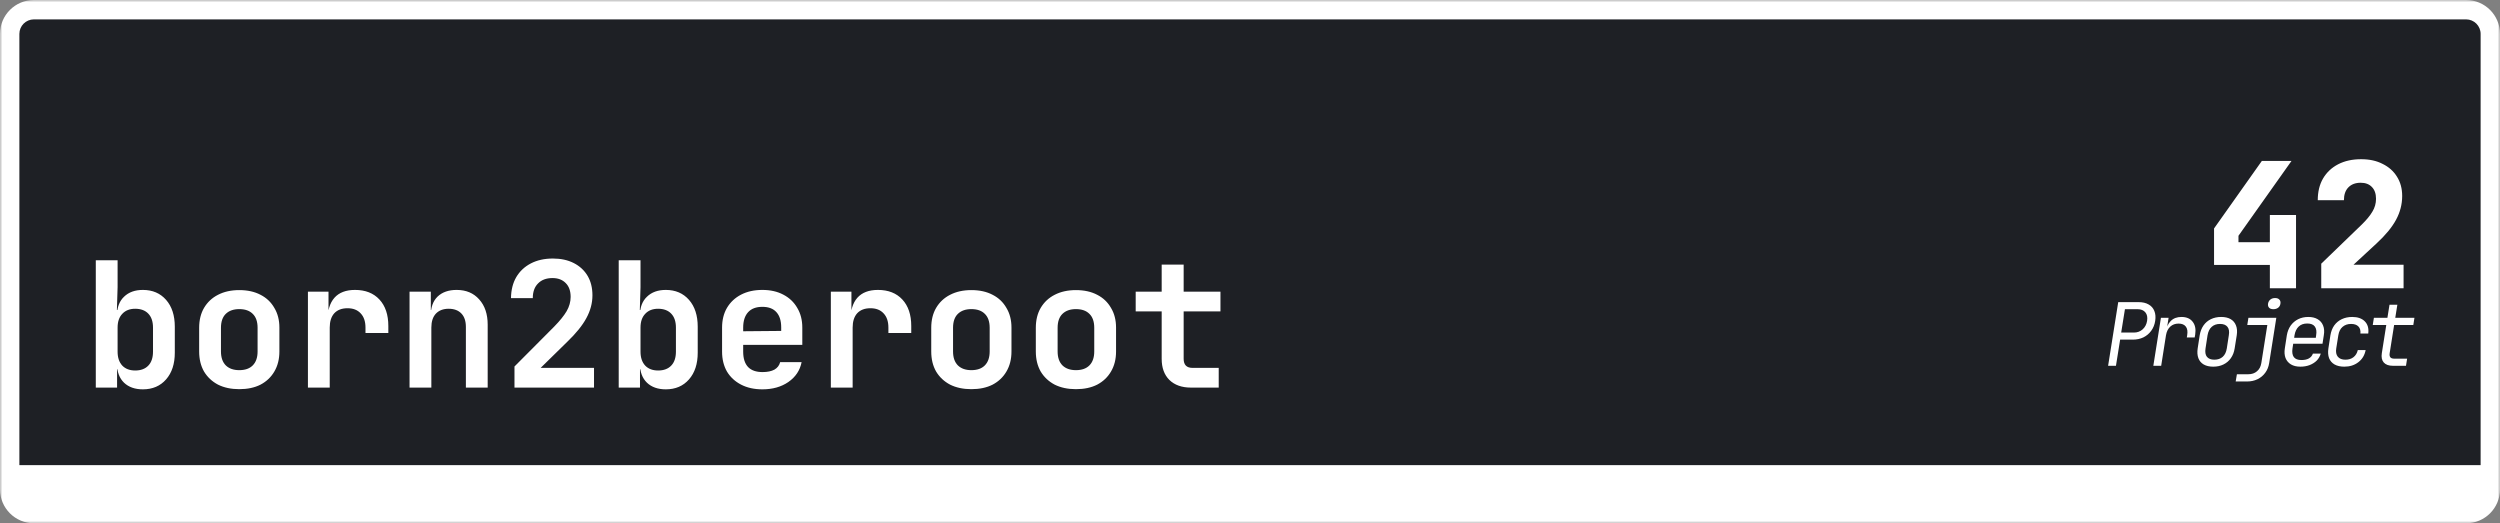 <svg width="516" height="108" viewBox="0 0 516 108" fill="none" xmlns="http://www.w3.org/2000/svg">
<rect x="0" y="0" width="516" height="108" fill="#808080" stroke="none"/>
<mask id="path-1-outside-1_28_6" maskUnits="userSpaceOnUse" x="0" y="0" width="516" height="108" fill="black">
<rect fill="white" width="516" height="108"/>
<path d="M2 7C2 4.239 4.239 2 7 2H509C511.761 2 514 4.239 514 7V97C514 99.761 511.761 102 509 102H7C4.239 102 2 99.761 2 97V7Z"/>
</mask>
<path d="M2 7C2 4.239 4.239 2 7 2H509C511.761 2 514 4.239 514 7V97C514 99.761 511.761 102 509 102H7C4.239 102 2 99.761 2 97V7Z" fill="#1E2025"/>
<path d="M29.492 80.36C27.86 80.36 26.564 79.904 25.604 78.992C24.644 78.056 24.164 76.784 24.164 75.176L25.172 76.22H24.164V80H19.772V53.72H24.272V59.264L24.128 63.98H25.172L24.164 65.024C24.164 63.416 24.644 62.156 25.604 61.244C26.564 60.308 27.86 59.84 29.492 59.84C31.484 59.84 33.08 60.524 34.28 61.892C35.48 63.26 36.08 65.108 36.08 67.436V72.8C36.08 75.104 35.48 76.94 34.28 78.308C33.08 79.676 31.484 80.36 29.492 80.36ZM27.908 76.472C29.06 76.472 29.96 76.136 30.608 75.464C31.256 74.792 31.58 73.832 31.58 72.584V67.616C31.58 66.368 31.256 65.408 30.608 64.736C29.96 64.064 29.06 63.728 27.908 63.728C26.78 63.728 25.892 64.076 25.244 64.772C24.596 65.444 24.272 66.392 24.272 67.616V72.584C24.272 73.808 24.596 74.768 25.244 75.464C25.892 76.136 26.78 76.472 27.908 76.472ZM49.386 80.324C47.706 80.324 46.242 80.012 44.994 79.388C43.77 78.74 42.81 77.84 42.114 76.688C41.442 75.512 41.106 74.132 41.106 72.548V67.652C41.106 66.068 41.442 64.7 42.114 63.548C42.81 62.372 43.77 61.472 44.994 60.848C46.242 60.2 47.706 59.876 49.386 59.876C51.09 59.876 52.554 60.2 53.778 60.848C55.002 61.472 55.95 62.372 56.622 63.548C57.318 64.7 57.666 66.056 57.666 67.616V72.548C57.666 74.132 57.318 75.512 56.622 76.688C55.95 77.84 55.002 78.74 53.778 79.388C52.554 80.012 51.09 80.324 49.386 80.324ZM49.386 76.4C50.586 76.4 51.51 76.076 52.158 75.428C52.83 74.756 53.166 73.796 53.166 72.548V67.652C53.166 66.38 52.83 65.42 52.158 64.772C51.51 64.124 50.586 63.8 49.386 63.8C48.21 63.8 47.286 64.124 46.614 64.772C45.942 65.42 45.606 66.38 45.606 67.652V72.548C45.606 73.796 45.942 74.756 46.614 75.428C47.286 76.076 48.21 76.4 49.386 76.4ZM63.556 80V60.2H67.804V63.98H68.92L67.588 66.284C67.588 64.148 68.068 62.54 69.028 61.46C69.988 60.38 71.404 59.84 73.276 59.84C75.412 59.84 77.092 60.5 78.316 61.82C79.54 63.14 80.152 64.964 80.152 67.292V68.732H75.436V67.616C75.436 66.344 75.1 65.36 74.428 64.664C73.78 63.968 72.88 63.62 71.728 63.62C70.552 63.62 69.64 63.968 68.992 64.664C68.368 65.36 68.056 66.344 68.056 67.616V80H63.556ZM84.53 80V60.2H88.922V63.98H90.146L88.922 65.024C88.922 63.392 89.39 62.12 90.326 61.208C91.286 60.296 92.594 59.84 94.25 59.84C96.194 59.84 97.742 60.488 98.894 61.784C100.07 63.08 100.658 64.82 100.658 67.004V80H96.158V67.472C96.158 66.272 95.846 65.348 95.222 64.7C94.598 64.052 93.722 63.728 92.594 63.728C91.49 63.728 90.614 64.064 89.966 64.736C89.342 65.408 89.03 66.368 89.03 67.616V80H84.53ZM106.188 80V75.644L114.396 67.4C115.548 66.224 116.4 65.168 116.952 64.232C117.504 63.272 117.78 62.288 117.78 61.28C117.78 60.056 117.444 59.108 116.772 58.436C116.1 57.74 115.188 57.392 114.036 57.392C112.764 57.392 111.768 57.764 111.048 58.508C110.328 59.228 109.968 60.236 109.968 61.532H105.468C105.492 59.852 105.852 58.412 106.548 57.212C107.268 55.988 108.276 55.04 109.572 54.368C110.868 53.696 112.38 53.36 114.108 53.36C115.764 53.36 117.204 53.672 118.428 54.296C119.652 54.92 120.6 55.796 121.272 56.924C121.944 58.052 122.28 59.396 122.28 60.956C122.28 62.564 121.86 64.136 121.02 65.672C120.204 67.184 118.884 68.816 117.06 70.568L111.588 75.932H122.604V80H106.188ZM137.422 80.36C135.79 80.36 134.494 79.904 133.534 78.992C132.574 78.056 132.094 76.784 132.094 75.176L133.102 76.22H132.094V80H127.702V53.72H132.202V59.264L132.058 63.98H133.102L132.094 65.024C132.094 63.416 132.574 62.156 133.534 61.244C134.494 60.308 135.79 59.84 137.422 59.84C139.414 59.84 141.01 60.524 142.21 61.892C143.41 63.26 144.01 65.108 144.01 67.436V72.8C144.01 75.104 143.41 76.94 142.21 78.308C141.01 79.676 139.414 80.36 137.422 80.36ZM135.838 76.472C136.99 76.472 137.89 76.136 138.538 75.464C139.186 74.792 139.51 73.832 139.51 72.584V67.616C139.51 66.368 139.186 65.408 138.538 64.736C137.89 64.064 136.99 63.728 135.838 63.728C134.71 63.728 133.822 64.076 133.174 64.772C132.526 65.444 132.202 66.392 132.202 67.616V72.584C132.202 73.808 132.526 74.768 133.174 75.464C133.822 76.136 134.71 76.472 135.838 76.472ZM157.352 80.36C155.672 80.36 154.208 80.036 152.96 79.388C151.712 78.74 150.74 77.84 150.044 76.688C149.372 75.512 149.036 74.144 149.036 72.584V67.616C149.036 66.056 149.372 64.7 150.044 63.548C150.74 62.372 151.712 61.46 152.96 60.812C154.208 60.164 155.672 59.84 157.352 59.84C159.008 59.84 160.448 60.164 161.672 60.812C162.92 61.46 163.88 62.372 164.552 63.548C165.248 64.7 165.596 66.056 165.596 67.616V71.18H153.392V72.584C153.392 73.976 153.728 75.032 154.4 75.752C155.072 76.448 156.068 76.796 157.388 76.796C158.396 76.796 159.212 76.628 159.836 76.292C160.46 75.932 160.856 75.416 161.024 74.744H165.452C165.116 76.448 164.204 77.816 162.716 78.848C161.252 79.856 159.464 80.36 157.352 80.36ZM161.24 68.66V67.58C161.24 66.212 160.916 65.168 160.268 64.448C159.62 63.704 158.648 63.332 157.352 63.332C156.056 63.332 155.072 63.704 154.4 64.448C153.728 65.192 153.392 66.248 153.392 67.616V68.372L161.564 68.3L161.24 68.66ZM171.486 80V60.2H175.734V63.98H176.85L175.518 66.284C175.518 64.148 175.998 62.54 176.958 61.46C177.918 60.38 179.334 59.84 181.206 59.84C183.342 59.84 185.022 60.5 186.246 61.82C187.47 63.14 188.082 64.964 188.082 67.292V68.732H183.366V67.616C183.366 66.344 183.03 65.36 182.358 64.664C181.71 63.968 180.81 63.62 179.658 63.62C178.482 63.62 177.57 63.968 176.922 64.664C176.298 65.36 175.986 66.344 175.986 67.616V80H171.486ZM200.488 80.324C198.808 80.324 197.344 80.012 196.096 79.388C194.872 78.74 193.912 77.84 193.216 76.688C192.544 75.512 192.208 74.132 192.208 72.548V67.652C192.208 66.068 192.544 64.7 193.216 63.548C193.912 62.372 194.872 61.472 196.096 60.848C197.344 60.2 198.808 59.876 200.488 59.876C202.192 59.876 203.656 60.2 204.88 60.848C206.104 61.472 207.052 62.372 207.724 63.548C208.42 64.7 208.768 66.056 208.768 67.616V72.548C208.768 74.132 208.42 75.512 207.724 76.688C207.052 77.84 206.104 78.74 204.88 79.388C203.656 80.012 202.192 80.324 200.488 80.324ZM200.488 76.4C201.688 76.4 202.612 76.076 203.26 75.428C203.932 74.756 204.268 73.796 204.268 72.548V67.652C204.268 66.38 203.932 65.42 203.26 64.772C202.612 64.124 201.688 63.8 200.488 63.8C199.312 63.8 198.388 64.124 197.716 64.772C197.044 65.42 196.708 66.38 196.708 67.652V72.548C196.708 73.796 197.044 74.756 197.716 75.428C198.388 76.076 199.312 76.4 200.488 76.4ZM222.073 80.324C220.393 80.324 218.929 80.012 217.681 79.388C216.457 78.74 215.497 77.84 214.801 76.688C214.129 75.512 213.793 74.132 213.793 72.548V67.652C213.793 66.068 214.129 64.7 214.801 63.548C215.497 62.372 216.457 61.472 217.681 60.848C218.929 60.2 220.393 59.876 222.073 59.876C223.777 59.876 225.241 60.2 226.465 60.848C227.689 61.472 228.637 62.372 229.309 63.548C230.005 64.7 230.353 66.056 230.353 67.616V72.548C230.353 74.132 230.005 75.512 229.309 76.688C228.637 77.84 227.689 78.74 226.465 79.388C225.241 80.012 223.777 80.324 222.073 80.324ZM222.073 76.4C223.273 76.4 224.197 76.076 224.845 75.428C225.517 74.756 225.853 73.796 225.853 72.548V67.652C225.853 66.38 225.517 65.42 224.845 64.772C224.197 64.124 223.273 63.8 222.073 63.8C220.897 63.8 219.973 64.124 219.301 64.772C218.629 65.42 218.293 66.38 218.293 67.652V72.548C218.293 73.796 218.629 74.756 219.301 75.428C219.973 76.076 220.897 76.4 222.073 76.4ZM245.819 80C243.923 80 242.435 79.472 241.355 78.416C240.299 77.36 239.771 75.908 239.771 74.06V64.268H234.407V60.2H239.771V54.62H244.307V60.2H251.903V64.268H244.307V74.06C244.307 75.308 244.919 75.932 246.143 75.932H251.543V80H245.819Z" fill="white"/>
<path d="M468.5 59.5V54.676H456.98V47.152L466.844 33.22H472.964L462.02 48.664V49.996H468.5V44.38H473.9V59.5H468.5ZM479.106 59.5V54.424L487.458 46.36C488.442 45.4 489.174 44.512 489.654 43.696C490.158 42.88 490.41 41.992 490.41 41.032C490.41 39.976 490.122 39.16 489.546 38.584C488.994 38.008 488.226 37.72 487.242 37.72C486.162 37.72 485.31 38.044 484.686 38.692C484.086 39.316 483.786 40.192 483.786 41.32H478.386C478.386 39.592 478.746 38.104 479.466 36.856C480.21 35.584 481.254 34.6 482.598 33.904C483.942 33.208 485.526 32.86 487.35 32.86C489.054 32.86 490.53 33.184 491.778 33.832C493.05 34.456 494.034 35.332 494.73 36.46C495.45 37.588 495.81 38.92 495.81 40.456C495.81 42.16 495.39 43.792 494.55 45.352C493.71 46.912 492.366 48.544 490.518 50.248L485.766 54.64H496.098V59.5H479.106Z" fill="white"/>
<path d="M435.113 75.5L437.201 62.36H441.431C442.247 62.36 442.931 62.522 443.483 62.846C444.035 63.158 444.425 63.602 444.653 64.178C444.893 64.754 444.953 65.438 444.833 66.23C444.713 67.01 444.437 67.694 444.005 68.282C443.585 68.858 443.051 69.308 442.403 69.632C441.755 69.944 441.023 70.1 440.207 70.1H437.597L436.733 75.5H435.113ZM437.813 68.642H440.423C441.131 68.642 441.731 68.426 442.223 67.994C442.727 67.55 443.039 66.962 443.159 66.23C443.279 65.486 443.159 64.898 442.799 64.466C442.439 64.034 441.905 63.818 441.197 63.818H438.587L437.813 68.642ZM444.448 75.5L446.014 65.6H447.598L447.292 67.49H447.67L446.968 68.66C447.136 67.592 447.496 66.788 448.048 66.248C448.6 65.696 449.332 65.42 450.244 65.42C451.288 65.42 452.062 65.75 452.566 66.41C453.082 67.058 453.256 67.94 453.088 69.056L452.98 69.65H451.36L451.432 69.2C451.564 68.42 451.474 67.826 451.162 67.418C450.85 66.998 450.346 66.788 449.65 66.788C448.966 66.788 448.396 66.998 447.94 67.418C447.484 67.838 447.19 68.432 447.058 69.2L446.068 75.5H444.448ZM456.807 75.68C456.027 75.68 455.373 75.53 454.845 75.23C454.329 74.93 453.963 74.498 453.747 73.934C453.531 73.358 453.483 72.68 453.603 71.9L454.017 69.2C454.149 68.408 454.413 67.73 454.809 67.166C455.205 66.602 455.715 66.17 456.339 65.87C456.963 65.57 457.665 65.42 458.445 65.42C459.237 65.42 459.891 65.57 460.407 65.87C460.923 66.17 461.289 66.602 461.505 67.166C461.733 67.73 461.787 68.402 461.667 69.182L461.235 71.9C461.115 72.68 460.851 73.358 460.443 73.934C460.047 74.498 459.537 74.93 458.913 75.23C458.301 75.53 457.599 75.68 456.807 75.68ZM457.041 74.24C457.749 74.24 458.325 74.042 458.769 73.646C459.213 73.25 459.495 72.668 459.615 71.9L460.029 69.2C460.161 68.432 460.065 67.85 459.741 67.454C459.429 67.058 458.919 66.86 458.211 66.86C457.515 66.86 456.945 67.058 456.501 67.454C456.057 67.85 455.769 68.432 455.637 69.2L455.223 71.9C455.103 72.668 455.199 73.25 455.511 73.646C455.835 74.042 456.345 74.24 457.041 74.24ZM461.444 78.74L461.696 77.246H464.018C464.762 77.246 465.368 77.042 465.836 76.634C466.316 76.238 466.616 75.674 466.736 74.942L467.978 67.076H463.838L464.072 65.6H469.832L468.356 74.942C468.236 75.71 467.966 76.376 467.546 76.94C467.126 77.516 466.592 77.96 465.944 78.272C465.308 78.584 464.582 78.74 463.766 78.74H461.444ZM469.22 63.818C468.824 63.818 468.53 63.716 468.338 63.512C468.146 63.308 468.074 63.032 468.122 62.684C468.182 62.324 468.338 62.042 468.59 61.838C468.854 61.622 469.184 61.514 469.58 61.514C469.976 61.514 470.27 61.622 470.462 61.838C470.666 62.042 470.738 62.324 470.678 62.684C470.63 63.032 470.474 63.308 470.21 63.512C469.946 63.716 469.616 63.818 469.22 63.818ZM474.793 75.68C474.013 75.68 473.365 75.524 472.849 75.212C472.333 74.9 471.961 74.462 471.733 73.898C471.517 73.322 471.469 72.656 471.589 71.9L472.003 69.2C472.135 68.432 472.399 67.766 472.795 67.202C473.203 66.638 473.713 66.2 474.325 65.888C474.949 65.576 475.651 65.42 476.431 65.42C477.211 65.42 477.859 65.576 478.375 65.888C478.903 66.2 479.275 66.638 479.491 67.202C479.719 67.766 479.767 68.432 479.635 69.2L479.365 70.946H473.317L473.173 71.9C473.053 72.68 473.143 73.28 473.443 73.7C473.755 74.108 474.277 74.312 475.009 74.312C475.633 74.312 476.143 74.204 476.539 73.988C476.947 73.76 477.229 73.424 477.385 72.98H479.005C478.849 73.532 478.573 74.012 478.177 74.42C477.781 74.816 477.289 75.128 476.701 75.356C476.125 75.572 475.489 75.68 474.793 75.68ZM477.961 69.866L478.051 69.2C478.183 68.42 478.093 67.82 477.781 67.4C477.481 66.98 476.959 66.77 476.215 66.77C475.483 66.77 474.895 66.98 474.451 67.4C474.007 67.82 473.719 68.42 473.587 69.2L473.515 69.722H478.105L477.961 69.866ZM483.858 75.68C483.066 75.68 482.4 75.53 481.86 75.23C481.332 74.93 480.954 74.498 480.726 73.934C480.51 73.358 480.462 72.68 480.582 71.9L480.996 69.2C481.128 68.408 481.392 67.73 481.788 67.166C482.196 66.602 482.718 66.17 483.354 65.87C483.99 65.57 484.704 65.42 485.496 65.42C486.636 65.42 487.506 65.726 488.106 66.338C488.706 66.95 488.94 67.784 488.808 68.84H487.188C487.248 68.204 487.11 67.718 486.774 67.382C486.438 67.034 485.934 66.86 485.262 66.86C484.554 66.86 483.966 67.064 483.498 67.472C483.042 67.868 482.754 68.438 482.634 69.182L482.202 71.9C482.082 72.644 482.19 73.22 482.526 73.628C482.862 74.036 483.384 74.24 484.092 74.24C484.764 74.24 485.322 74.066 485.766 73.718C486.21 73.37 486.504 72.884 486.648 72.26H488.268C488.064 73.316 487.56 74.15 486.756 74.762C485.964 75.374 484.998 75.68 483.858 75.68ZM493.895 75.5C493.043 75.5 492.413 75.272 492.005 74.816C491.609 74.36 491.477 73.718 491.609 72.89L492.527 67.076H489.737L489.971 65.6H492.761L493.193 62.9H494.813L494.381 65.6H498.341L498.107 67.076H494.147L493.229 72.89C493.109 73.646 493.409 74.024 494.129 74.024H496.829L496.595 75.5H493.895Z" fill="white"/>
<path d="M0 7C0 3.134 3.134 0 7 0H509C512.866 0 516 3.134 516 7H512C512 5.343 510.657 4 509 4H7C5.343 4 4 5.343 4 7H0ZM516 101C516 104.866 512.866 108 509 108H7C3.134 108 0 104.866 0 101L4 96C4 96 5.343 96 7 96H509C510.657 96 512 96 512 96L516 101ZM7 108C3.134 108 0 104.866 0 101V7C0 3.134 3.134 0 7 0V4C5.343 4 4 5.343 4 7V96C4 96 5.343 96 7 96V108ZM509 0C512.866 0 516 3.134 516 7V101C516 104.866 512.866 108 509 108V96C510.657 96 512 96 512 96V7C512 5.343 510.657 4 509 4V0Z" fill="white" mask="url(#path-1-outside-1_28_6)"/>
</svg>
